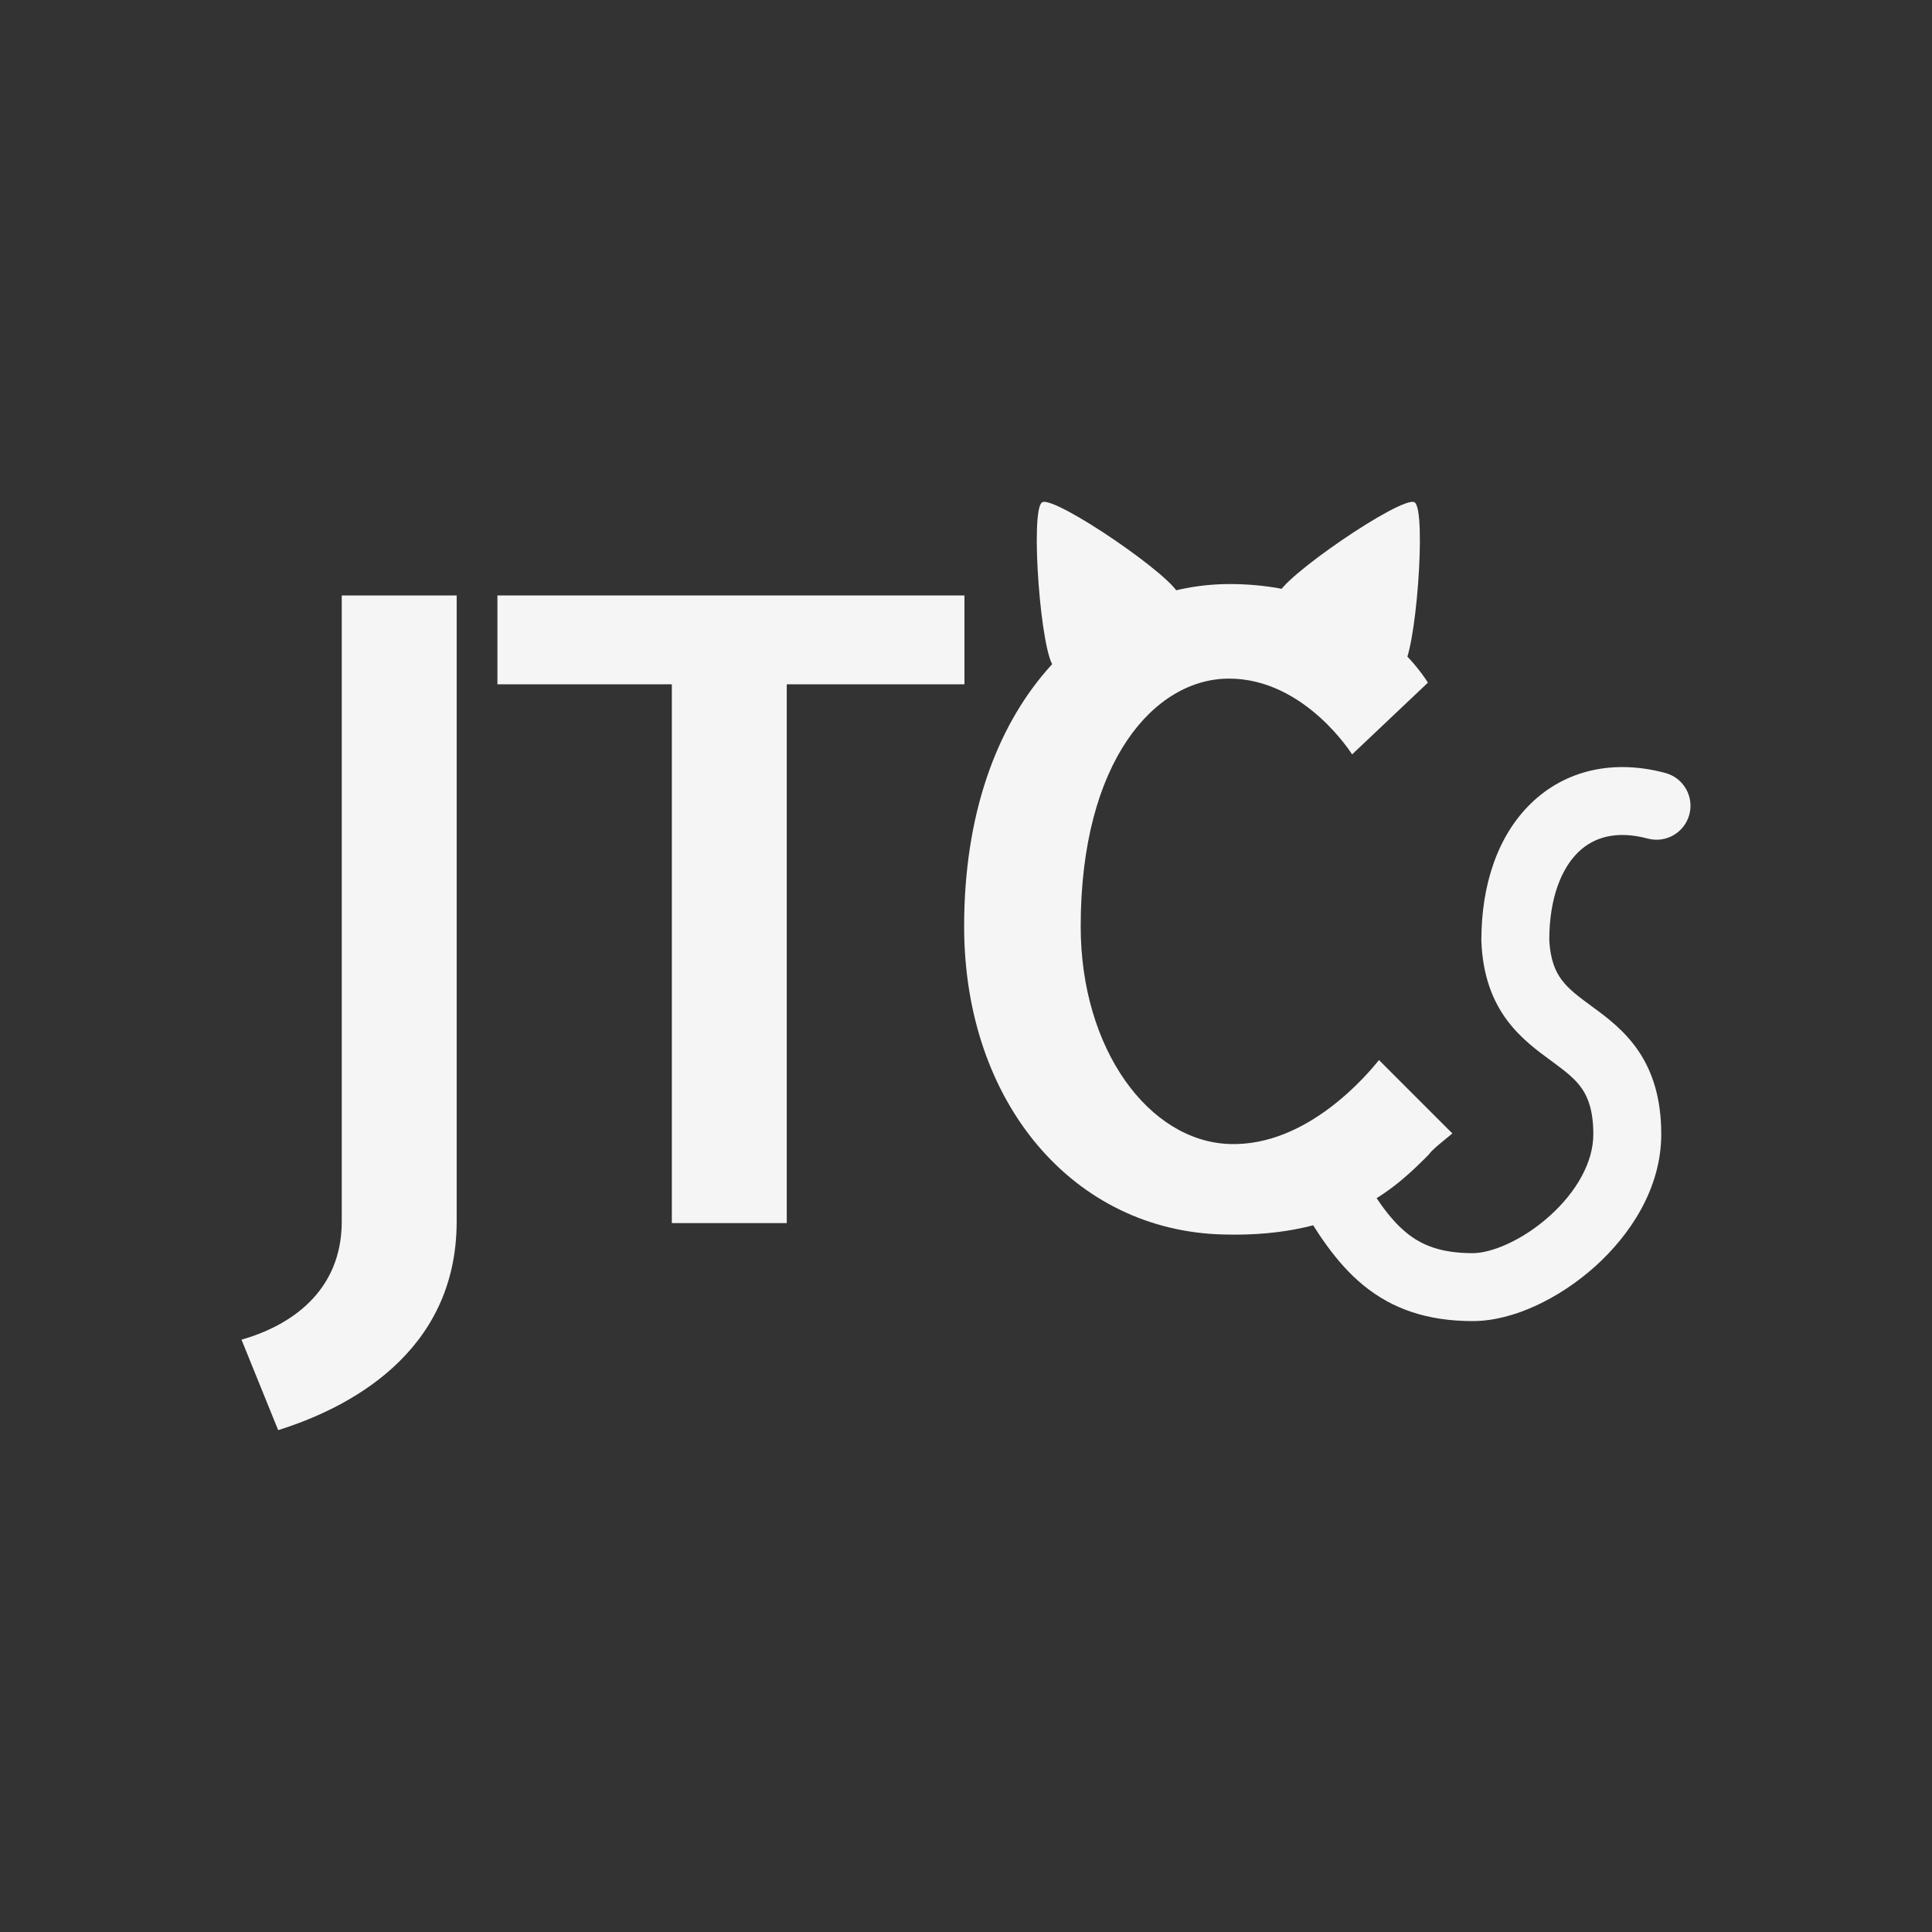 <?xml version="1.0" encoding="UTF-8" standalone="no"?>
<svg
   width="2048"
   height="2048"
   viewBox="0 0 2048 2048"
   fill="none"
   version="1.1"
   id="svg14"
   xmlns="http://www.w3.org/2000/svg"
   xmlns:svg="http://www.w3.org/2000/svg">
  <rect x="0" y="0" width="2048" height="2048" fill="#333333" stroke="none"/>
  <defs
     id="defs18" />
  <path
     d="m 362.269,631.213 v 663.591 c 0,74.308 -54.43,110.598 -106.269,125.287 L 294.879,1516 c 71.71,-22.465 189.211,-80.357 189.211,-221.197 V 631.213 Z"
     fill="#f5f5f5"
     id="path2"
     style="stroke-width:34.016" />
  <path
     d="M 527.288,725.394 H 712.179 V 1296.531 H 834 V 725.394 H 1022.346 V 631.213 H 527.288 Z"
     fill="#f5f5f5"
     id="path4"
     style="stroke-width:34.016" />
  <path
     d="m 1513.629,723.666 c 0,0 -60.478,-104.55 -209.946,-104.55 -144.284,0 -281.656,125.287 -281.656,362.901 0,186.635 115.773,323.155 275.608,326.611 130.46,3.456 185.755,-53.571 216.858,-84.677 3.456,-5.184 14.688,-13.825 25.055,-22.465 l -77.758,-77.764 c -11.232,13.825 -75.166,91.589 -158.107,88.997 -85.534,-2.592 -158.107,-100.23 -158.107,-230.701 0,-175.402 78.622,-262.671 157.244,-262.671 80.35,0 130.46,80.356 130.46,80.356 z"
     fill="#f5f5f5"
     id="path6"
     style="stroke-width:34.016" />
  <path
     fill-rule="evenodd"
     clip-rule="evenodd"
     d="m 1642.3,995.879 c 0.146,-45.281 13.552,-75.928 30.76,-92.596 16.069,-15.56 39.93,-23.387 73.615,-14.359 19.205,5.143 38.944,-6.252 44.09,-25.459 5.146,-19.206 -6.252,-38.947 -25.457,-44.093 -54.662,-14.648 -105.647,-3.349 -142.338,32.19 -35.454,34.341 -52.669,86.524 -52.669,145.062 v 0.728 l 0.031,0.728 c 1.449,35.753 11.589,62.661 27.746,84.126 14.143,18.788 32.011,31.868 45.304,41.597 0.929,0.677 1.833,1.34 2.714,1.99 14.779,10.865 24.303,18.516 31.147,28.687 6.153,9.147 11.749,22.945 11.749,47.938 0,29.32 -17.609,60.834 -46.4,86.64 -29.246,26.221 -61.989,39.342 -81.38,39.342 -33.95,0 -54.346,-8.505 -70.509,-21.775 -17.895,-14.689 -33.253,-37.246 -53.046,-71.529 -9.939,-17.22 -31.957,-23.122 -49.175,-13.178 -17.218,9.94 -23.116,31.96 -13.174,49.179 19.776,34.256 40.682,67.352 69.713,91.184 30.76,25.248 67.945,38.124 116.191,38.124 43.328,0 92.476,-24.595 129.436,-57.728 37.42,-33.545 70.343,-83.024 70.343,-140.258 0,-36.97 -8.65,-65.3 -24.014,-88.133 -14.671,-21.809 -33.937,-35.994 -48.236,-46.509 -15.589,-11.461 -25.572,-18.819 -33.141,-28.874 -6.47,-8.596 -12.293,-20.911 -13.3,-43.022 z"
     fill="#f5f5f5"
     id="path8"
     style="stroke-width:34.016" />
  <path
     d="m 1354.494,631.453 c -1.323,17.506 117.232,85.96 131.729,76.061 14.497,-9.899 26.412,-167.449 13.239,-175.055 -13.174,-7.606 -143.644,81.489 -144.968,98.994 z"
     fill="#f5f5f5"
     id="path10"
     style="stroke-width:34.016" />
  <path
     d="m 1249.681,631.453 c 1.327,17.506 -117.232,85.96 -131.729,76.061 -14.494,-9.899 -26.413,-167.449 -13.239,-175.055 13.174,-7.606 143.644,81.489 144.968,98.994 z"
     fill="#f5f5f5"
     id="path12"
     style="stroke-width:34.016" />
</svg>
